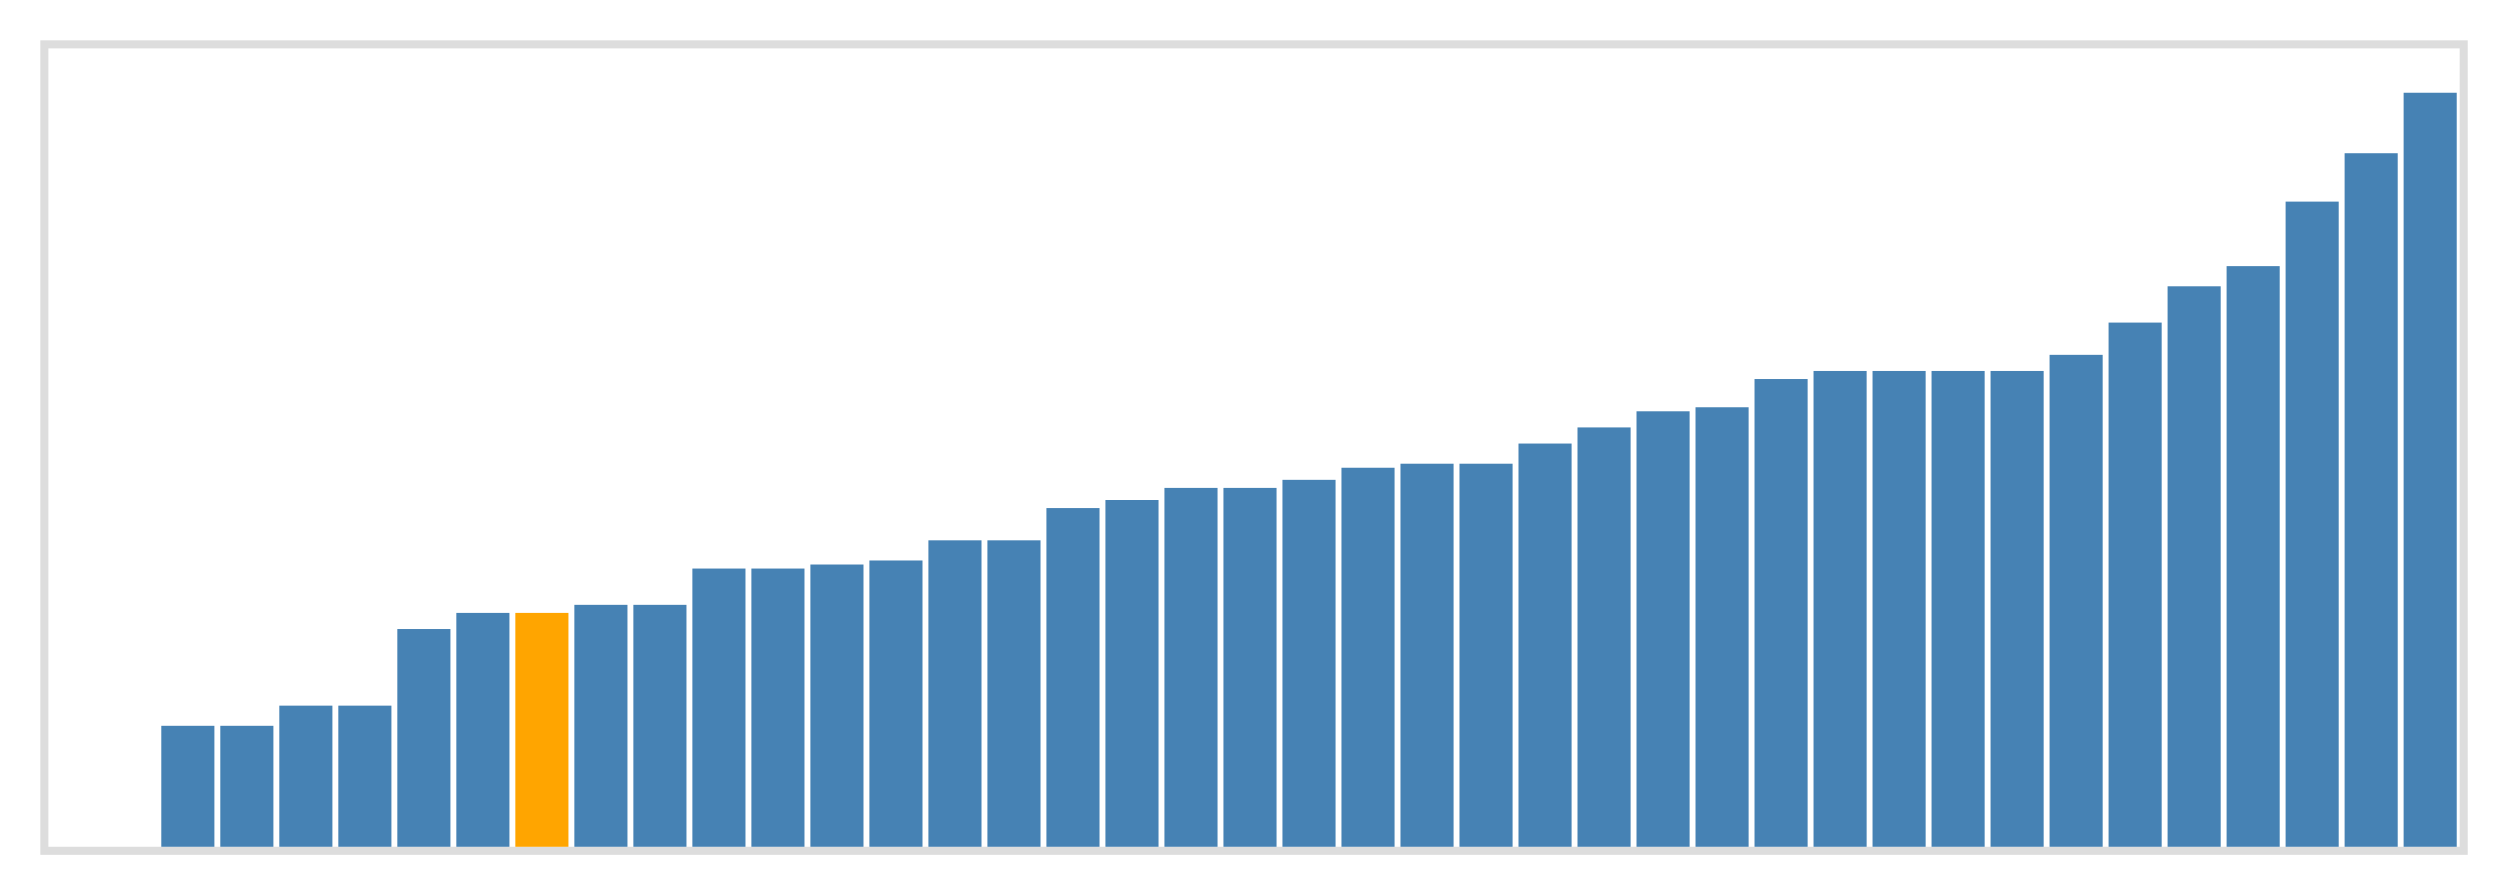<svg class="marks" width="310" height="110" viewBox="0 0 310 110" version="1.1" xmlns="http://www.w3.org/2000/svg" xmlns:xlink="http://www.w3.org/1999/xlink"><g transform="translate(5,5)"><g class="mark-group role-frame root"><g transform="translate(0,0)"><path class="background" d="M0.5,0.5h300v100h-300Z" style="fill: none; stroke: #ddd;"></path><g><g class="mark-rect role-mark marks"><path d="M15,85h6.585v15h-6.585Z" style="fill: steelblue;"></path><path d="M22.317,85h6.585v15h-6.585Z" style="fill: steelblue;"></path><path d="M29.634,82.5h6.585v17.5h-6.585Z" style="fill: steelblue;"></path><path d="M36.951,82.5h6.585v17.5h-6.585Z" style="fill: steelblue;"></path><path d="M44.268,73h6.585v27h-6.585Z" style="fill: steelblue;"></path><path d="M51.585,71h6.585v29h-6.585Z" style="fill: steelblue;"></path><path d="M58.902,71h6.585v29h-6.585Z" style="fill: orange;"></path><path d="M66.22,70h6.585v30h-6.585Z" style="fill: steelblue;"></path><path d="M73.537,70h6.585v30h-6.585Z" style="fill: steelblue;"></path><path d="M80.854,65.5h6.585v34.5h-6.585Z" style="fill: steelblue;"></path><path d="M88.171,65.5h6.585v34.5h-6.585Z" style="fill: steelblue;"></path><path d="M95.488,65h6.585v35h-6.585Z" style="fill: steelblue;"></path><path d="M102.805,64.5h6.585v35.5h-6.585Z" style="fill: steelblue;"></path><path d="M110.122,62h6.585v38h-6.585Z" style="fill: steelblue;"></path><path d="M117.439,62h6.585v38h-6.585Z" style="fill: steelblue;"></path><path d="M124.756,58h6.585v42h-6.585Z" style="fill: steelblue;"></path><path d="M132.073,57h6.585v43h-6.585Z" style="fill: steelblue;"></path><path d="M139.39,55.5h6.585v44.5h-6.585Z" style="fill: steelblue;"></path><path d="M146.707,55.5h6.585v44.5h-6.585Z" style="fill: steelblue;"></path><path d="M154.024,54.5h6.585v45.5h-6.585Z" style="fill: steelblue;"></path><path d="M161.341,53h6.585v47h-6.585Z" style="fill: steelblue;"></path><path d="M168.659,52.5h6.585v47.5h-6.585Z" style="fill: steelblue;"></path><path d="M175.976,52.5h6.585v47.5h-6.585Z" style="fill: steelblue;"></path><path d="M183.293,50h6.585v50h-6.585Z" style="fill: steelblue;"></path><path d="M190.61,48h6.585v52h-6.585Z" style="fill: steelblue;"></path><path d="M197.927,46h6.585v54h-6.585Z" style="fill: steelblue;"></path><path d="M205.244,45.5h6.585v54.5h-6.585Z" style="fill: steelblue;"></path><path d="M212.561,42h6.585v58h-6.585Z" style="fill: steelblue;"></path><path d="M219.878,41h6.585v59h-6.585Z" style="fill: steelblue;"></path><path d="M227.195,41h6.585v59h-6.585Z" style="fill: steelblue;"></path><path d="M234.512,41h6.585v59h-6.585Z" style="fill: steelblue;"></path><path d="M241.829,41h6.585v59h-6.585Z" style="fill: steelblue;"></path><path d="M249.146,39h6.585v61h-6.585Z" style="fill: steelblue;"></path><path d="M256.463,35h6.585v65h-6.585Z" style="fill: steelblue;"></path><path d="M263.78,30.5h6.585v69.5h-6.585Z" style="fill: steelblue;"></path><path d="M271.098,28h6.585v72h-6.585Z" style="fill: steelblue;"></path><path d="M278.415,20h6.585v80h-6.585Z" style="fill: steelblue;"></path><path d="M285.732,14h6.585v86h-6.585Z" style="fill: steelblue;"></path><path d="M293.049,6.5h6.585v93.5h-6.585Z" style="fill: steelblue;"></path></g></g><path class="foreground" d="" style="display: none; fill: none;"></path></g></g></g></svg>